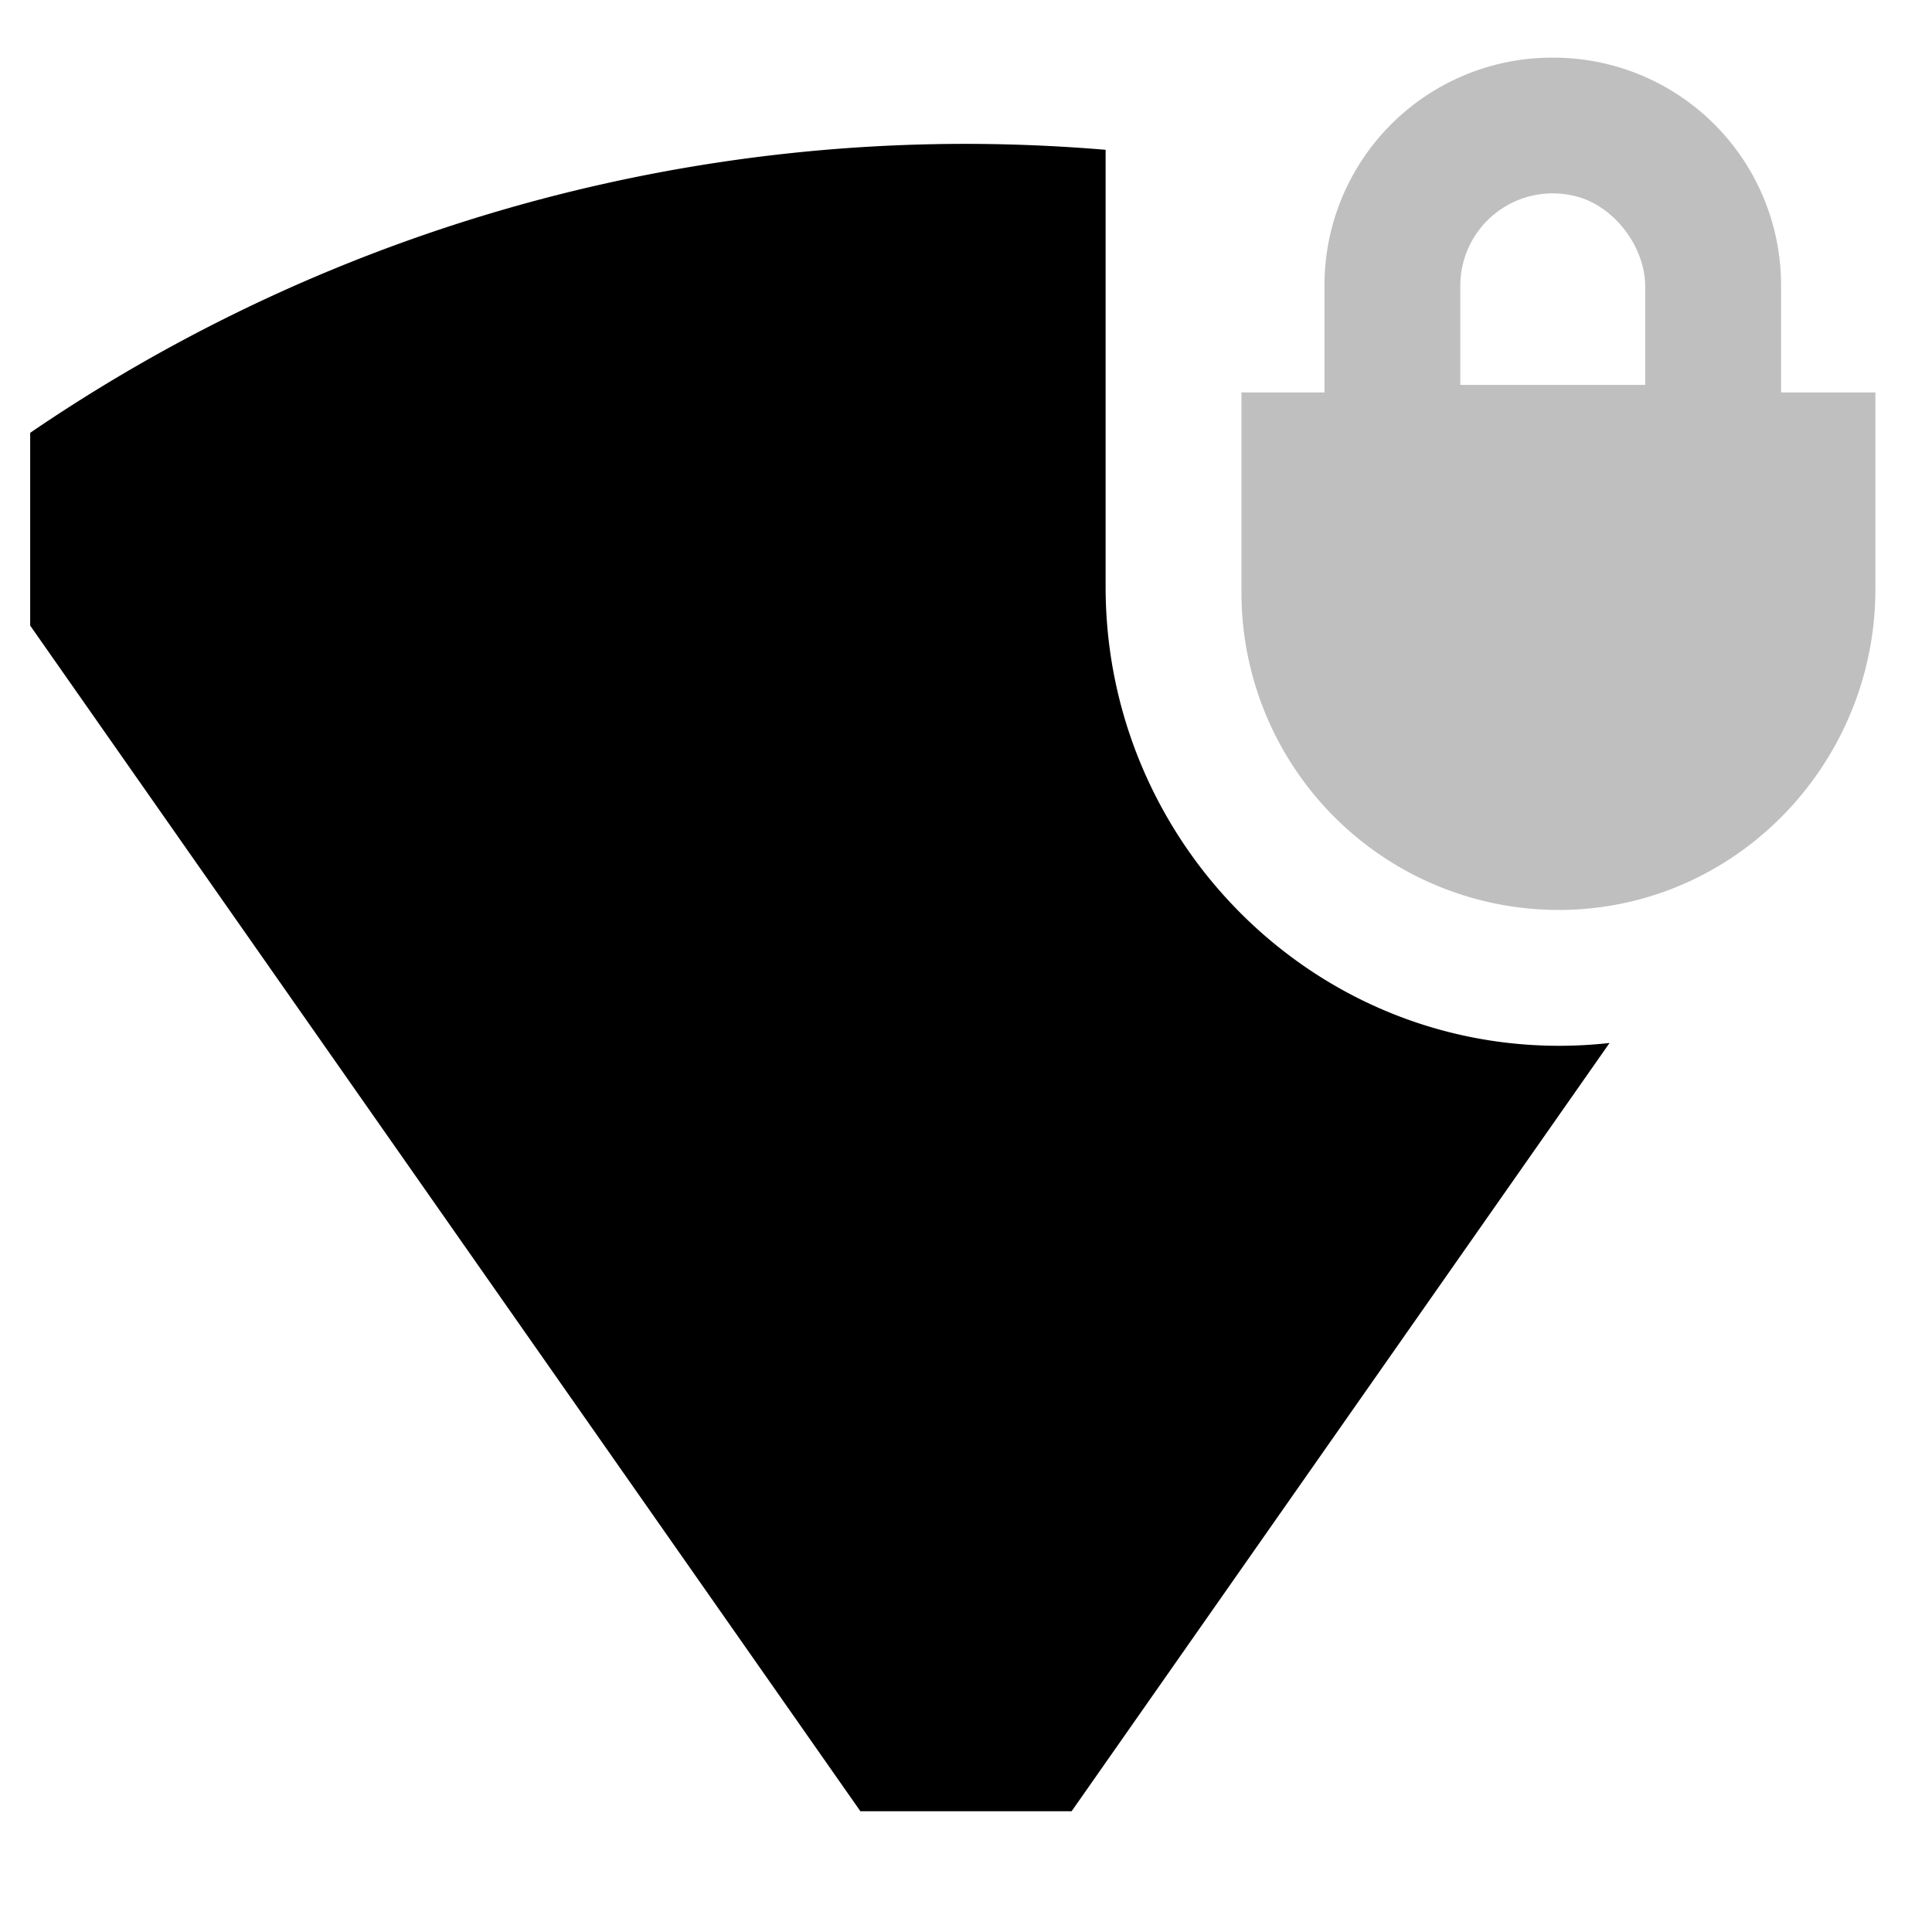 <svg xmlns="http://www.w3.org/2000/svg" viewBox="0 0 512 512">
  <path fill="currentColor" d="M472,75.527a60.319,60.319,0,0,0-60.25-60.25h-.5A60.319,60.319,0,0,0,351,75.527V104H329v53.148a84.091,84.091,0,0,0,87.111,83.944C461.442,239.446,497,201.468,497,156.107V104H472ZM436,102H387V75.527a24.482,24.482,0,0,1,29.9-23.674C427.459,54.1,436,65.194,436,75.987Z" class="ci-secondary" opacity="0.25"/>
  <path fill="currentColor" d="M293,155.546V39.7q-18.428-1.552-37-1.574A439.835,439.835,0,0,0,8,114.7V165.79L228.012,480h55.976L426.549,276.4a120.467,120.467,0,0,1-14.249.744C346.037,276.646,293,221.811,293,155.546Z" class="ci-primary"/>
</svg>
